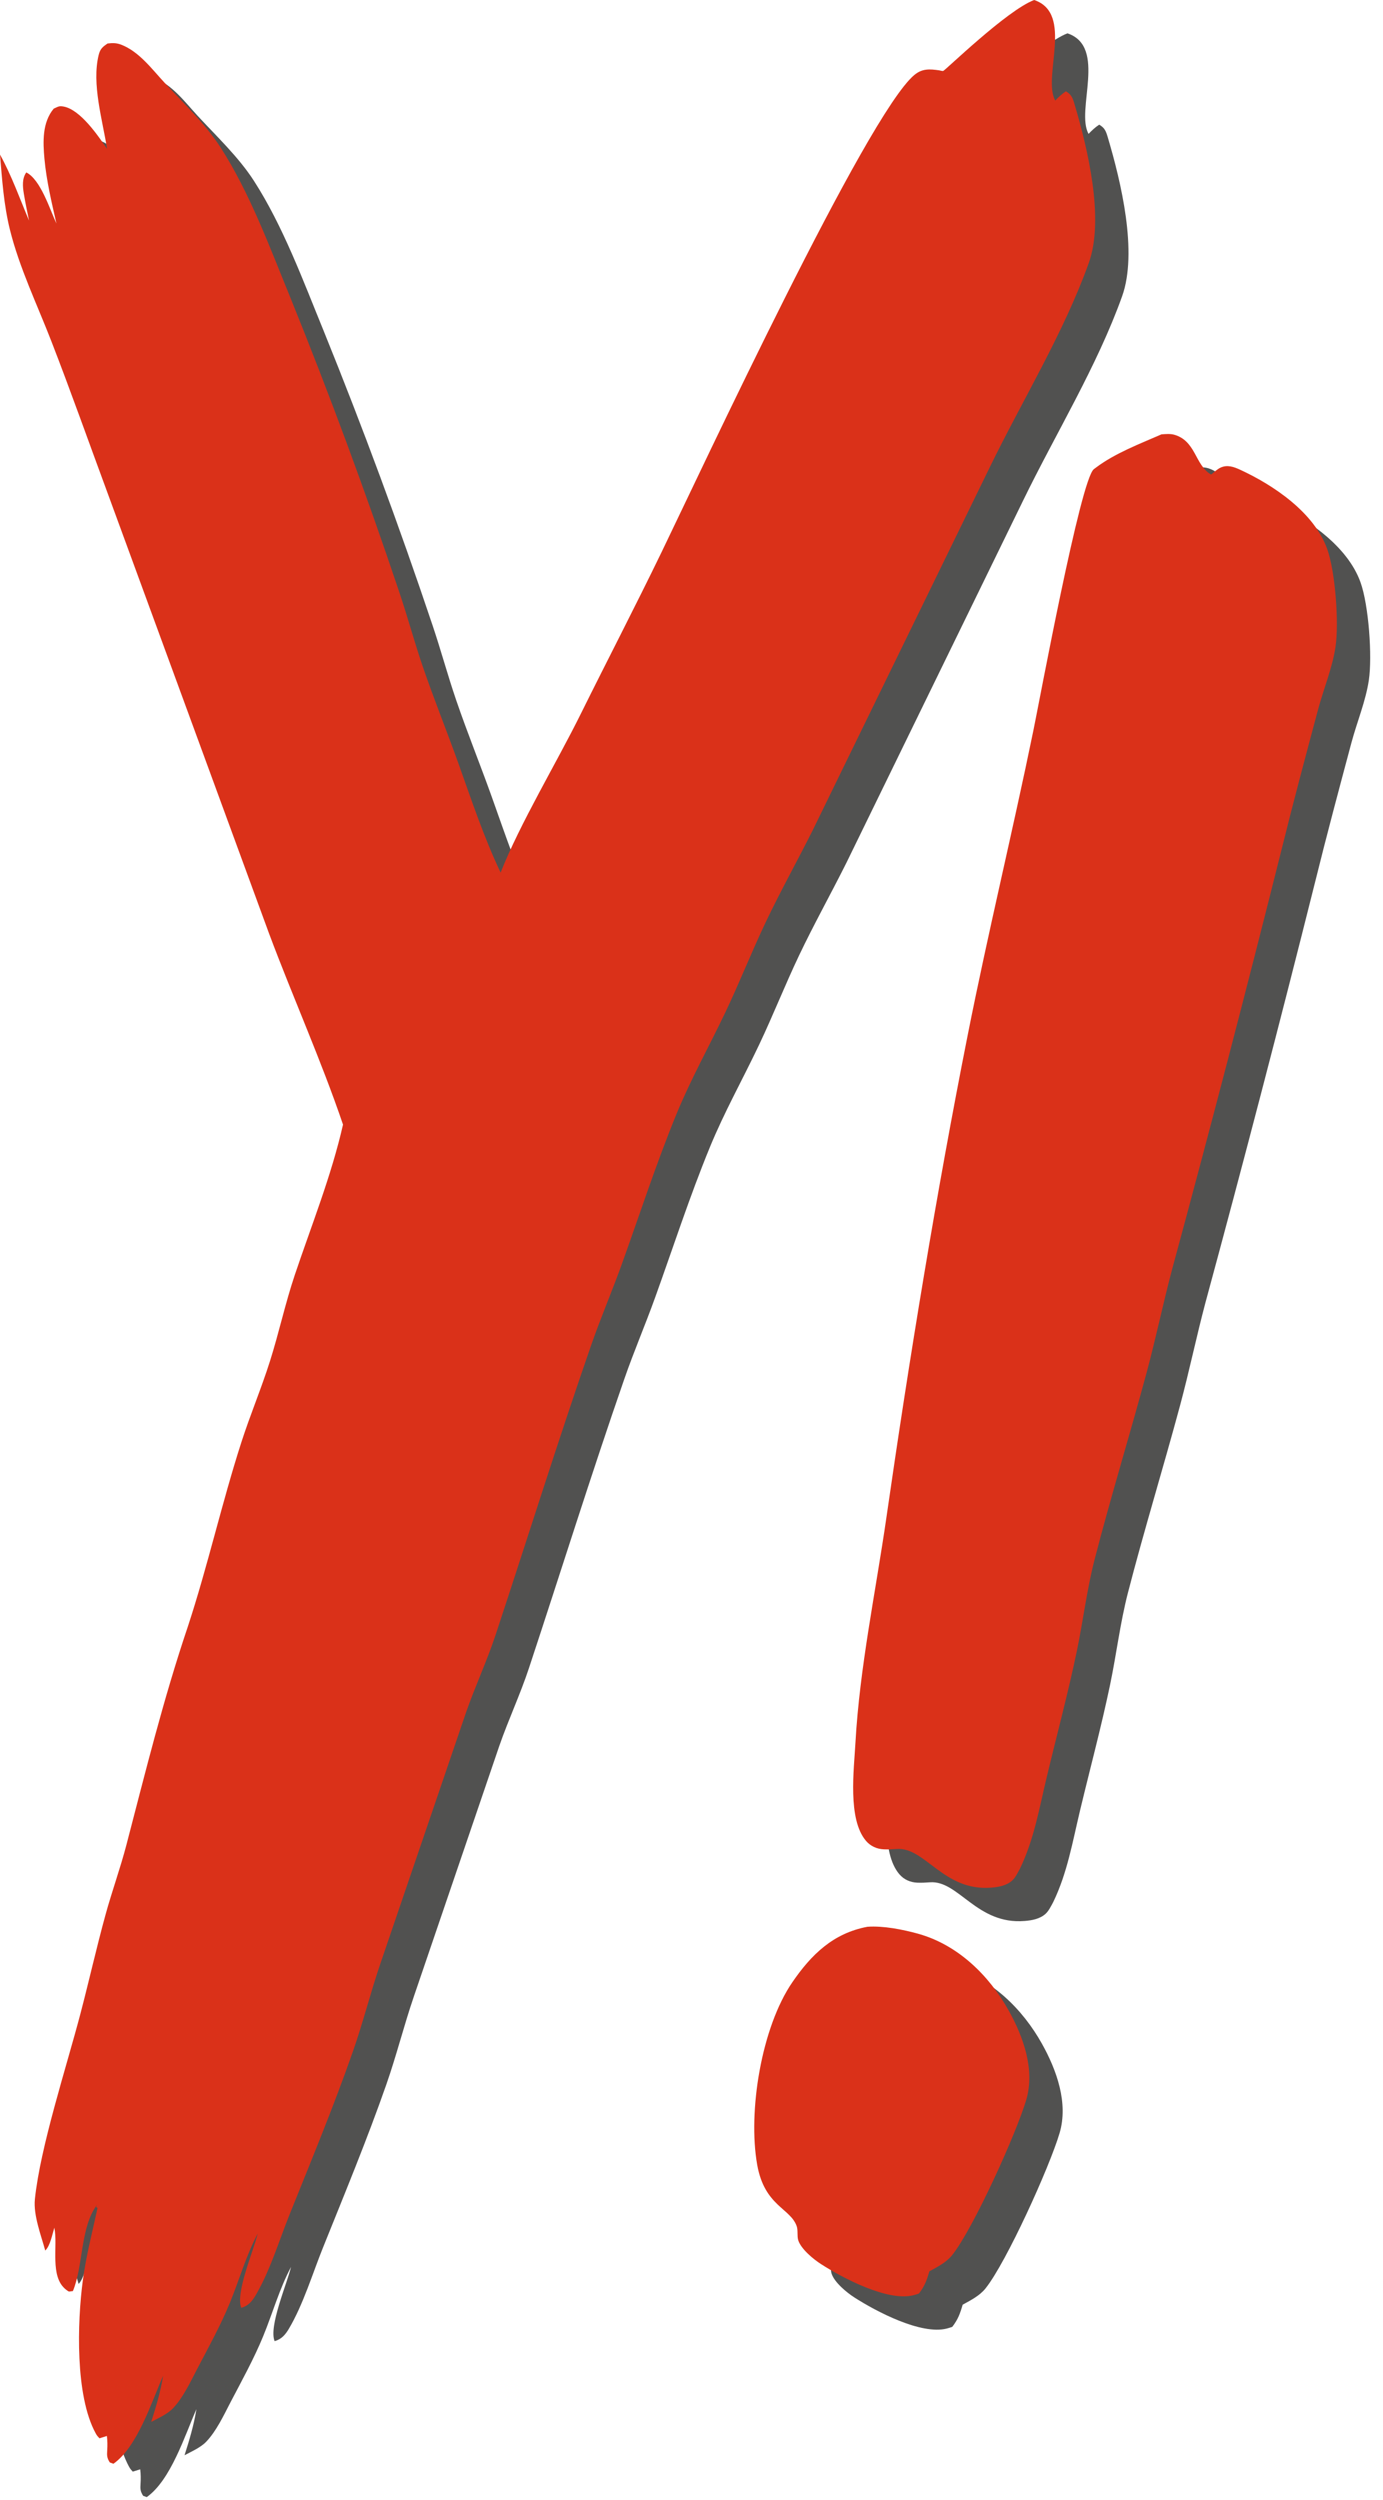 <svg width="83" height="150" viewBox="0 0 83 150" fill="none" xmlns="http://www.w3.org/2000/svg">
<path d="M64.064 2C66.459 2.809 64.541 6.62 65.33 8.033C65.536 7.818 65.721 7.643 65.969 7.479C66.303 7.675 66.376 7.875 66.485 8.245C67.278 10.914 68.291 15.128 67.343 17.777C65.837 21.983 63.352 26.024 61.398 30.041L50.802 51.757C49.869 53.625 48.848 55.45 47.951 57.336C47.11 59.105 46.392 60.929 45.552 62.697C44.572 64.76 43.469 66.721 42.599 68.841C41.373 71.829 40.405 74.831 39.312 77.864C38.726 79.492 38.044 81.083 37.475 82.719C35.476 88.475 33.656 94.308 31.742 100.094C31.221 101.667 30.515 103.175 29.97 104.74L24.838 119.786C24.241 121.531 23.796 123.324 23.186 125.067C22.038 128.352 20.689 131.609 19.39 134.839C18.757 136.409 18.203 138.256 17.344 139.712C17.125 140.083 16.897 140.349 16.482 140.467C16.114 139.591 17.224 137.024 17.467 136.015C16.768 137.329 16.363 138.785 15.799 140.161C15.243 141.517 14.518 142.827 13.839 144.124C13.429 144.91 12.997 145.847 12.381 146.496C12.05 146.845 11.498 147.088 11.075 147.312C11.368 146.391 11.636 145.503 11.788 144.546C11.09 146.136 10.25 148.802 8.808 149.824L8.59 149.745C8.418 149.477 8.414 149.33 8.434 149.026C8.453 148.724 8.451 148.459 8.415 148.156C8.266 148.204 8.117 148.251 7.968 148.296C7.862 148.179 7.827 148.151 7.741 147.995C6.505 145.736 6.637 141.334 6.969 138.835C7.163 137.37 7.545 135.91 7.856 134.465L7.763 134.434L7.821 134.292C6.811 135.63 7.006 137.951 6.375 139.462C6.111 139.49 6.166 139.535 5.965 139.378C4.961 138.599 5.492 136.75 5.261 135.66C5.133 136.075 5.018 136.734 4.716 137.032C4.46 136.106 3.996 134.908 4.094 133.948C4.414 130.831 5.988 126.013 6.82 122.847C7.341 120.863 7.79 118.857 8.334 116.877C8.719 115.475 9.217 114.105 9.585 112.697C10.737 108.284 11.803 103.952 13.264 99.622C14.468 95.966 15.309 92.184 16.489 88.523C17.014 86.893 17.682 85.309 18.2 83.674C18.743 81.961 19.12 80.195 19.693 78.492C20.699 75.499 21.883 72.56 22.586 69.475C21.27 65.6 19.572 61.826 18.14 57.991L8.492 31.679C7.355 28.608 6.262 25.513 5.077 22.461C4.227 20.27 3.153 18.044 2.591 15.763C2.229 14.3 2.125 12.772 2 11.274C2.691 12.521 3.189 13.921 3.742 15.235C3.632 14.7 3.52 14.164 3.431 13.624C3.36 13.193 3.314 12.72 3.578 12.345C4.433 12.774 4.979 14.529 5.387 15.413C5.097 14.135 4.788 12.841 4.668 11.535C4.574 10.511 4.531 9.351 5.223 8.52C5.482 8.407 5.53 8.339 5.822 8.394C6.823 8.584 7.876 10.124 8.425 10.935C8.156 9.198 7.494 7.047 7.922 5.298C8.011 4.933 8.158 4.812 8.456 4.61C8.757 4.575 8.987 4.571 9.271 4.68C10.337 5.088 11.103 6.127 11.857 6.944C12.998 8.179 14.321 9.426 15.234 10.842C16.989 13.563 18.202 16.867 19.426 19.856C21.78 25.667 23.956 31.549 25.951 37.493C26.455 38.983 26.862 40.502 27.372 41.992C28.043 43.955 28.82 45.869 29.517 47.82C30.306 50.029 31.038 52.233 32.045 54.357C33.185 51.445 35.392 47.786 36.842 44.858C38.451 41.608 40.129 38.381 41.708 35.119C44.121 30.133 54.021 8.889 56.867 6.504C57.341 6.106 57.792 6.135 58.373 6.222C58.45 6.233 58.526 6.267 58.603 6.258C58.711 6.246 62.402 2.634 64.064 2Z" fill="#515150"/>
<path d="M71.704 28.061C71.966 28.043 72.23 28.014 72.486 28.088C73.076 28.26 73.397 28.657 73.686 29.174C73.938 29.63 74.207 30.221 74.689 30.471C74.856 30.338 75.052 30.15 75.244 30.06C75.65 29.868 76.045 30.007 76.429 30.185C78.461 31.124 80.865 32.756 81.648 34.931C82.141 36.299 82.365 39.375 82.149 40.818C81.965 42.055 81.435 43.335 81.109 44.549C80.362 47.342 79.608 50.157 78.915 52.964C76.807 61.378 74.619 69.771 72.348 78.142C71.803 80.193 71.373 82.274 70.822 84.323C69.812 88.074 68.665 91.799 67.694 95.559C67.226 97.373 67.004 99.247 66.622 101.081C66.095 103.605 65.422 106.104 64.822 108.612C64.372 110.491 64.057 112.375 63.209 114.124C63.087 114.347 62.938 114.66 62.746 114.83C62.405 115.136 61.943 115.219 61.501 115.256C58.624 115.496 57.524 112.806 55.81 112.937C55.557 112.956 55.305 112.97 55.05 112.959C54.631 112.941 54.248 112.774 53.972 112.45C52.863 111.15 53.249 108.188 53.34 106.546C53.592 102.04 54.559 97.482 55.202 93.016C56.581 83.445 58.202 73.544 60.087 64.049C61.299 57.947 62.771 51.9 64.022 45.808C64.415 43.895 66.845 30.799 67.644 30.151C67.687 30.116 67.732 30.086 67.776 30.053C68.929 29.186 70.39 28.638 71.704 28.061Z" fill="#515150"/>
<path d="M54.061 117.604C55.006 117.536 56.184 117.768 57.096 118.021C59.475 118.68 61.355 120.514 62.535 122.628C63.418 124.21 64.123 126.18 63.591 127.982C62.994 130.005 60.405 135.728 59.145 137.303C58.791 137.745 58.264 138.01 57.774 138.279C57.622 138.809 57.49 139.175 57.147 139.612C57.038 139.65 56.926 139.683 56.813 139.713C55.272 140.099 52.593 138.692 51.276 137.846C50.825 137.558 50.078 136.946 49.907 136.417C49.826 136.166 49.901 135.821 49.814 135.571C49.437 134.483 47.882 134.367 47.443 131.886C46.874 128.684 47.699 123.639 49.549 120.938C50.693 119.266 52.01 117.989 54.061 117.604Z" fill="#515150"/>
<path d="M62.065 0C64.459 0.809 62.541 4.62 63.33 6.033C63.536 5.818 63.721 5.643 63.969 5.479C64.303 5.675 64.376 5.875 64.485 6.245C65.278 8.914 66.291 13.128 65.343 15.777C63.837 19.983 61.352 24.024 59.398 28.041L48.802 49.757C47.869 51.625 46.848 53.45 45.951 55.336C45.11 57.105 44.392 58.929 43.552 60.697C42.572 62.76 41.469 64.721 40.599 66.841C39.373 69.829 38.405 72.831 37.312 75.864C36.726 77.492 36.044 79.083 35.475 80.719C33.476 86.475 31.656 92.308 29.742 98.094C29.221 99.667 28.515 101.175 27.97 102.74L22.838 117.786C22.241 119.531 21.796 121.324 21.186 123.067C20.038 126.352 18.689 129.609 17.39 132.839C16.757 134.409 16.203 136.256 15.344 137.712C15.125 138.083 14.897 138.349 14.482 138.467C14.114 137.591 15.224 135.024 15.467 134.015C14.768 135.329 14.363 136.785 13.799 138.161C13.243 139.517 12.518 140.827 11.839 142.124C11.429 142.91 10.997 143.847 10.381 144.496C10.05 144.845 9.498 145.088 9.075 145.312C9.368 144.391 9.636 143.503 9.788 142.546C9.09 144.136 8.25 146.802 6.808 147.824L6.59 147.745C6.418 147.477 6.414 147.33 6.434 147.026C6.453 146.724 6.451 146.459 6.415 146.156C6.266 146.204 6.117 146.251 5.968 146.296C5.862 146.179 5.827 146.151 5.741 145.995C4.505 143.736 4.637 139.334 4.969 136.835C5.163 135.37 5.545 133.91 5.856 132.465L5.763 132.434L5.821 132.292C4.811 133.63 5.006 135.951 4.375 137.462C4.111 137.49 4.166 137.535 3.965 137.378C2.961 136.599 3.492 134.75 3.261 133.66C3.133 134.075 3.018 134.734 2.716 135.032C2.46 134.106 1.996 132.908 2.094 131.948C2.414 128.831 3.988 124.013 4.82 120.847C5.341 118.863 5.79 116.857 6.334 114.877C6.719 113.475 7.217 112.105 7.585 110.697C8.737 106.284 9.803 101.952 11.264 97.622C12.468 93.966 13.309 90.184 14.489 86.523C15.014 84.893 15.682 83.309 16.2 81.674C16.743 79.961 17.12 78.195 17.693 76.492C18.699 73.499 19.883 70.56 20.586 67.475C19.27 63.6 17.572 59.826 16.14 55.991L6.492 29.679C5.355 26.608 4.262 23.513 3.077 20.461C2.227 18.27 1.153 16.044 0.591 13.763C0.229 12.3 0.125 10.772 0 9.274C0.691 10.521 1.189 11.921 1.742 13.235C1.632 12.7 1.52 12.164 1.431 11.624C1.36 11.193 1.314 10.72 1.578 10.345C2.433 10.774 2.979 12.529 3.387 13.413C3.097 12.135 2.788 10.841 2.668 9.535C2.574 8.511 2.531 7.351 3.223 6.52C3.482 6.407 3.53 6.339 3.822 6.394C4.823 6.584 5.876 8.124 6.425 8.935C6.156 7.198 5.494 5.047 5.922 3.298C6.011 2.933 6.158 2.812 6.456 2.61C6.757 2.575 6.987 2.571 7.271 2.68C8.337 3.088 9.103 4.127 9.858 4.944C10.998 6.179 12.321 7.426 13.234 8.842C14.989 11.563 16.202 14.867 17.426 17.856C19.78 23.667 21.956 29.549 23.951 35.493C24.455 36.983 24.862 38.502 25.372 39.992C26.043 41.955 26.82 43.869 27.517 45.82C28.306 48.029 29.038 50.233 30.045 52.357C31.186 49.445 33.392 45.786 34.842 42.858C36.451 39.609 38.129 36.381 39.708 33.119C42.121 28.133 52.021 6.889 54.867 4.504C55.341 4.106 55.792 4.135 56.373 4.222C56.45 4.233 56.526 4.267 56.603 4.258C56.711 4.246 60.402 0.634 62.065 0Z" fill="#DA3119"/>
<path d="M69.704 26.061C69.966 26.043 70.23 26.014 70.486 26.088C71.076 26.26 71.397 26.657 71.686 27.174C71.938 27.63 72.207 28.221 72.689 28.471C72.856 28.338 73.052 28.15 73.244 28.06C73.65 27.868 74.045 28.007 74.429 28.185C76.461 29.124 78.865 30.756 79.648 32.931C80.141 34.299 80.365 37.375 80.149 38.818C79.965 40.055 79.435 41.335 79.109 42.549C78.362 45.342 77.608 48.157 76.915 50.964C74.807 59.378 72.619 67.771 70.348 76.142C69.803 78.193 69.373 80.274 68.822 82.323C67.812 86.074 66.665 89.799 65.694 93.559C65.226 95.373 65.004 97.247 64.622 99.081C64.095 101.605 63.422 104.104 62.822 106.612C62.372 108.491 62.057 110.375 61.209 112.124C61.087 112.347 60.938 112.66 60.746 112.83C60.405 113.136 59.943 113.219 59.501 113.256C56.624 113.496 55.524 110.806 53.81 110.937C53.557 110.956 53.305 110.97 53.05 110.959C52.631 110.941 52.248 110.774 51.972 110.45C50.863 109.15 51.249 106.188 51.34 104.546C51.592 100.04 52.559 95.482 53.202 91.016C54.581 81.445 56.202 71.544 58.087 62.05C59.299 55.947 60.771 49.9 62.022 43.808C62.415 41.895 64.845 28.799 65.644 28.151C65.687 28.116 65.732 28.086 65.776 28.053C66.929 27.186 68.39 26.638 69.704 26.061Z" fill="#DA3119"/>
<path d="M52.061 115.604C53.006 115.536 54.184 115.768 55.096 116.021C57.475 116.68 59.355 118.514 60.535 120.628C61.418 122.21 62.123 124.18 61.591 125.982C60.994 128.005 58.405 133.728 57.145 135.303C56.791 135.745 56.264 136.01 55.774 136.279C55.622 136.809 55.49 137.175 55.147 137.612C55.038 137.65 54.926 137.683 54.813 137.713C53.272 138.099 50.593 136.692 49.276 135.846C48.825 135.558 48.078 134.946 47.907 134.417C47.826 134.166 47.901 133.821 47.814 133.571C47.437 132.483 45.882 132.367 45.443 129.886C44.874 126.684 45.699 121.639 47.549 118.938C48.693 117.266 50.01 115.989 52.061 115.604Z" fill="#DA3119"/>
</svg>
